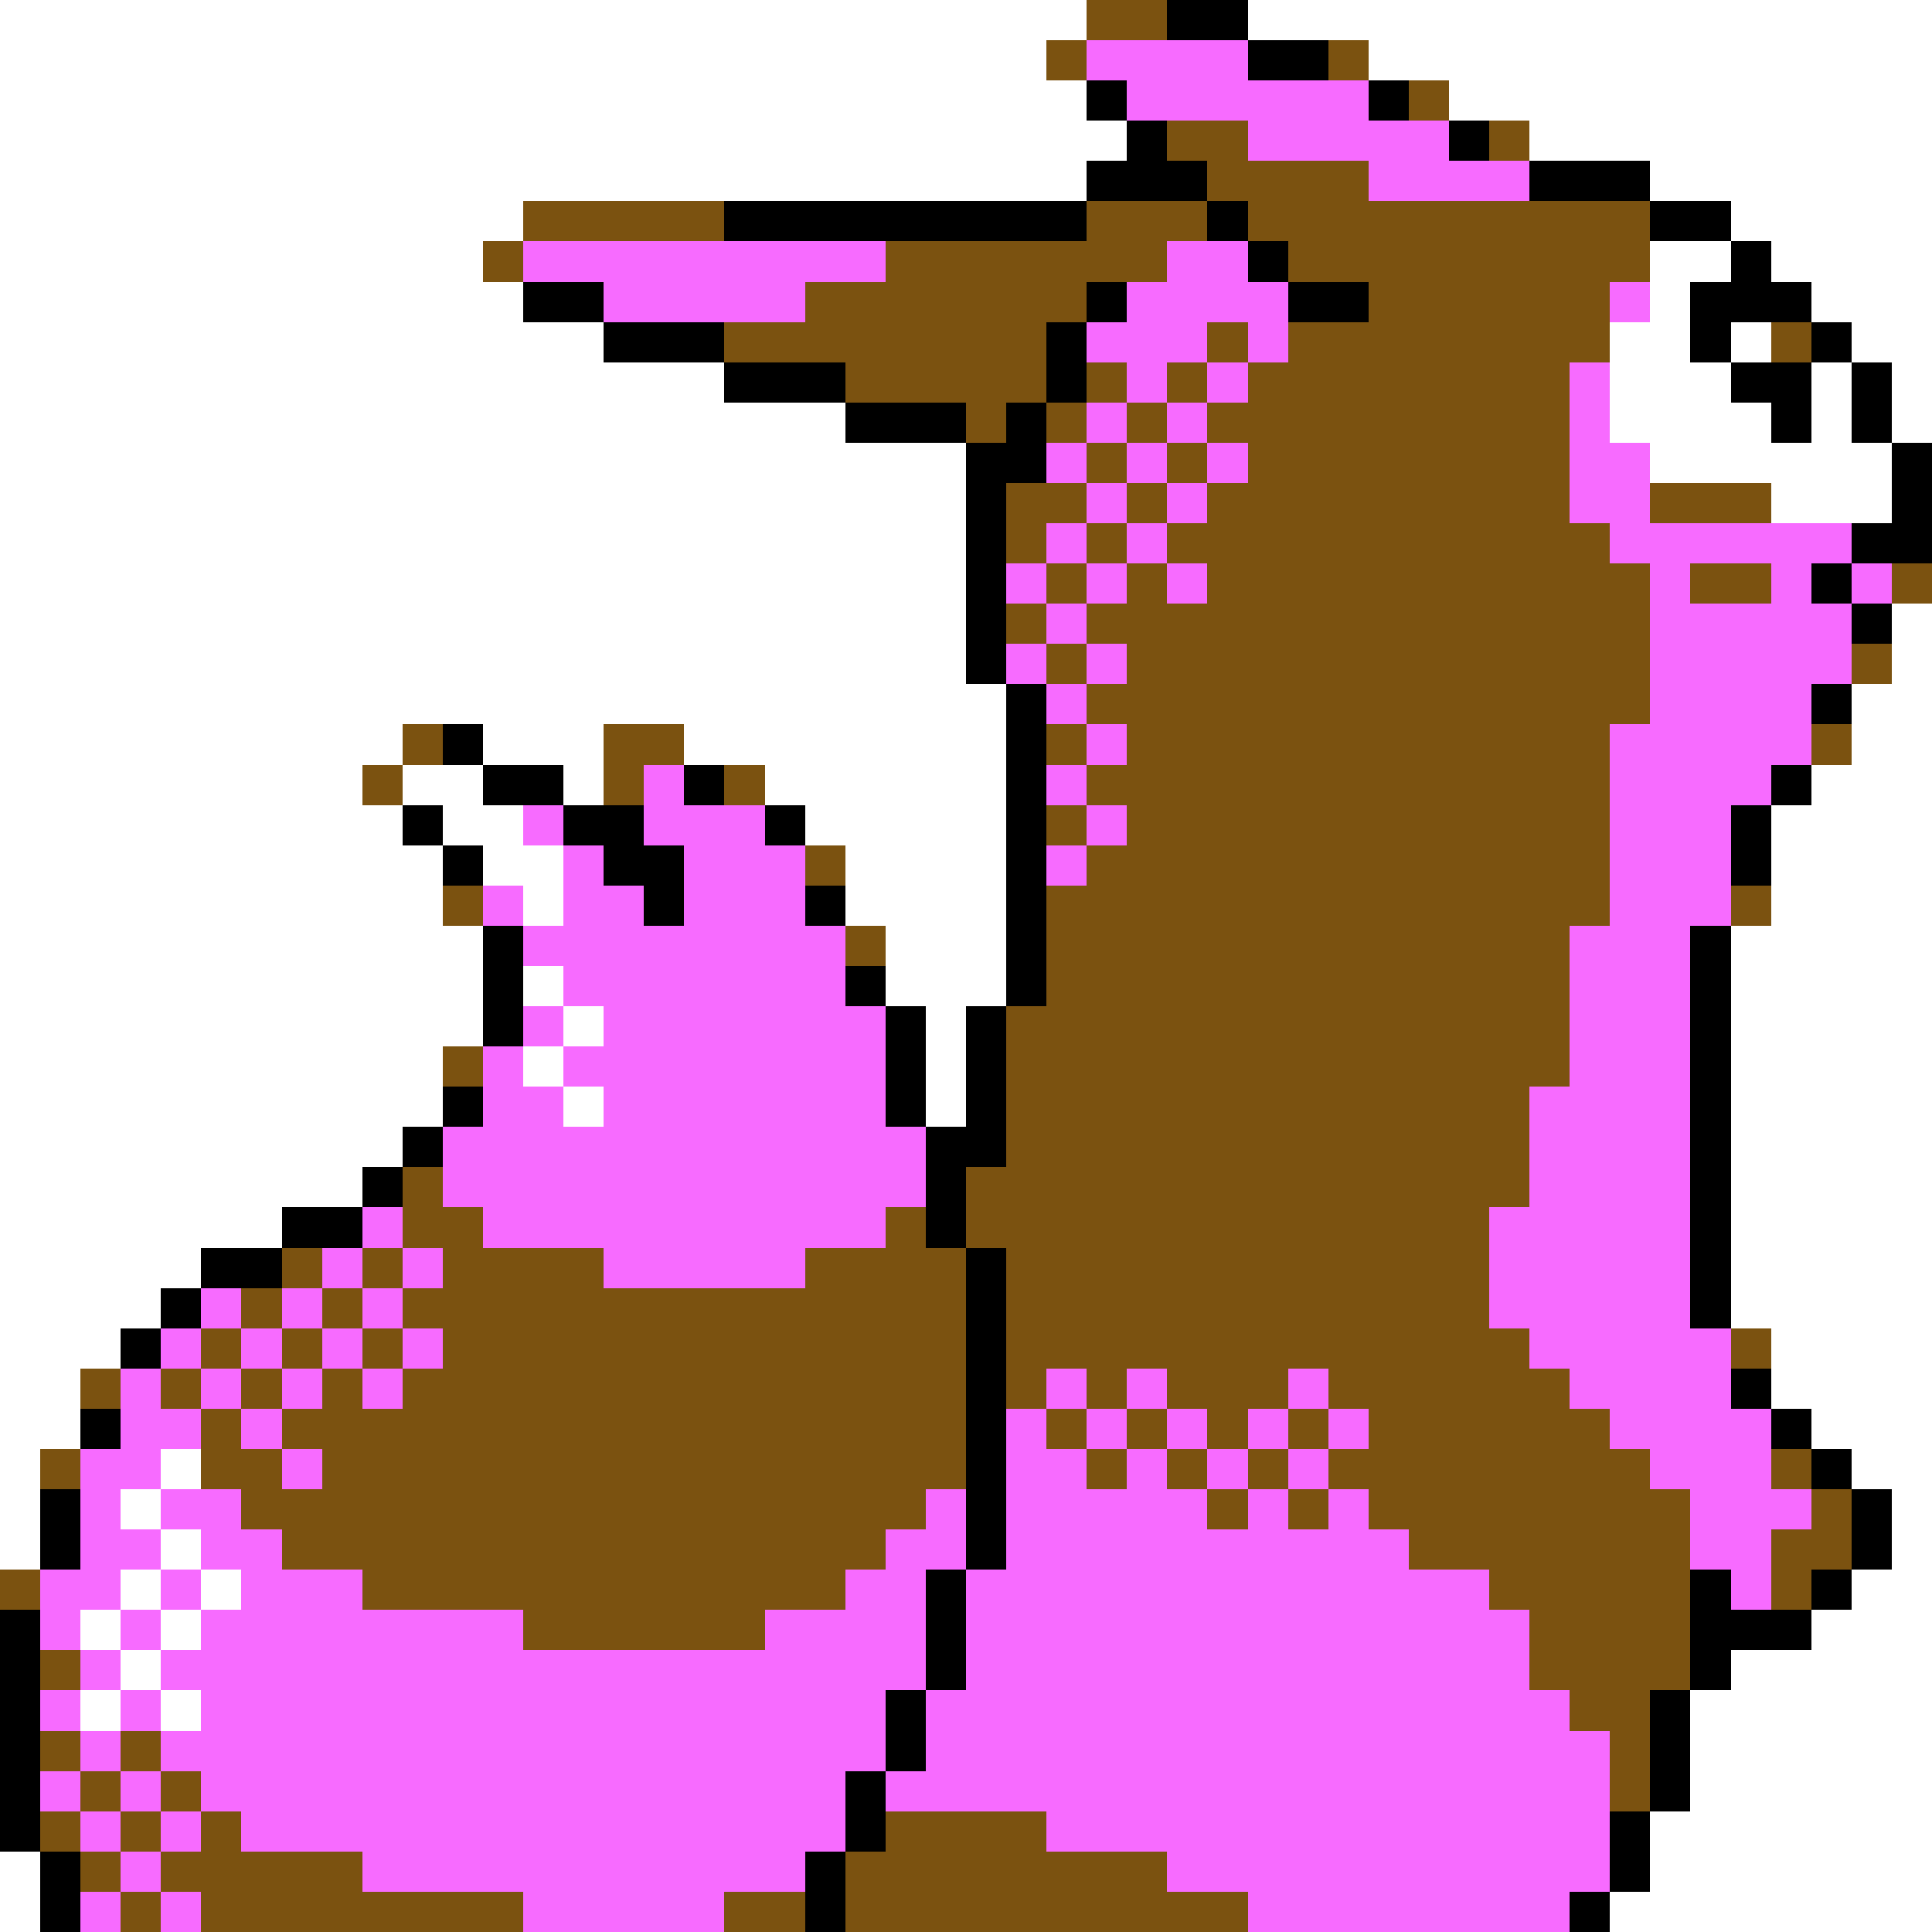 <svg xmlns="http://www.w3.org/2000/svg" viewBox="0 -0.5 48 48" shape-rendering="crispEdges">
<rect x="0" y="-0.5" width="48" height="48" fill="#333333" stroke="none"/>
<path stroke="#ffffff" d="M0 0h27M31 0h17M0 1h26M34 1h14M0 2h27M36 2h12M0 3h28M38 3h10M0 4h27M41 4h7M0 5h13M43 5h5M0 6h12M41 6h2M44 6h4M0 7h13M41 7h1M45 7h3M0 8h15M40 8h2M43 8h1M46 8h2M0 9h18M40 9h3M45 9h1M47 9h1M0 10h21M40 10h4M45 10h1M47 10h1M0 11h24M41 11h6M0 12h24M44 12h3M0 13h24M0 14h24M0 15h24M47 15h1M0 16h24M47 16h1M0 17h25M46 17h2M0 18h10M12 18h3M17 18h8M46 18h2M0 19h9M10 19h2M14 19h1M19 19h6M45 19h3M0 20h10M11 20h2M20 20h5M44 20h4M0 21h11M12 21h2M21 21h4M44 21h4M0 22h11M13 22h1M21 22h4M44 22h4M0 23h12M22 23h3M43 23h5M0 24h12M13 24h1M22 24h3M43 24h5M0 25h12M14 25h1M23 25h1M43 25h5M0 26h11M13 26h1M23 26h1M43 26h5M0 27h11M14 27h1M23 27h1M43 27h5M0 28h10M43 28h5M0 29h9M43 29h5M0 30h7M43 30h5M0 31h5M43 31h5M0 32h4M43 32h5M0 33h3M44 33h4M0 34h2M44 34h4M0 35h2M45 35h3M0 36h1M4 36h1M46 36h2M0 37h1M3 37h1M47 37h1M0 38h1M4 38h1M47 38h1M3 39h1M5 39h1M46 39h2M2 40h1M4 40h1M45 40h3M3 41h1M43 41h5M2 42h1M4 42h1M42 42h6M42 43h6M42 44h6M41 45h7M0 46h1M41 46h7M0 47h1M40 47h8" />
<path stroke="#7b5210" d="M27 0h2M26 1h1M33 1h1M35 2h1M29 3h2M37 3h1M30 4h4M13 5h5M27 5h3M31 5h10M12 6h1M22 6h7M32 6h9M20 7h7M34 7h6M18 8h8M30 8h1M32 8h8M44 8h1M21 9h5M27 9h1M29 9h1M31 9h8M24 10h1M26 10h1M28 10h1M30 10h9M27 11h1M29 11h1M31 11h8M25 12h2M28 12h1M30 12h9M41 12h3M25 13h1M27 13h1M29 13h11M26 14h1M28 14h1M30 14h11M42 14h2M47 14h1M25 15h1M27 15h14M26 16h1M28 16h13M46 16h1M27 17h14M10 18h1M15 18h2M26 18h1M28 18h12M45 18h1M9 19h1M15 19h1M18 19h1M27 19h13M26 20h1M28 20h12M20 21h1M27 21h13M11 22h1M26 22h14M43 22h1M21 23h1M26 23h13M26 24h13M25 25h14M11 26h1M25 26h14M25 27h13M25 28h13M10 29h1M24 29h14M10 30h2M22 30h1M24 30h13M7 31h1M9 31h1M11 31h4M20 31h4M25 31h12M6 32h1M8 32h1M10 32h14M25 32h12M5 33h1M7 33h1M9 33h1M11 33h13M25 33h13M43 33h1M2 34h1M4 34h1M6 34h1M8 34h1M10 34h14M25 34h1M27 34h1M29 34h3M33 34h6M5 35h1M7 35h17M26 35h1M28 35h1M30 35h1M32 35h1M34 35h6M1 36h1M5 36h2M8 36h16M27 36h1M29 36h1M31 36h1M33 36h8M44 36h1M6 37h17M30 37h1M32 37h1M34 37h8M45 37h1M7 38h15M35 38h7M44 38h2M0 39h1M9 39h12M37 39h5M44 39h1M13 40h6M38 40h4M1 41h1M38 41h4M39 42h2M1 43h1M3 43h1M40 43h1M2 44h1M4 44h1M40 44h1M1 45h1M3 45h1M5 45h1M22 45h4M2 46h1M4 46h5M21 46h8M3 47h1M5 47h8M18 47h2M21 47h10" />
<path stroke="#000000" d="M29 0h2M31 1h2M27 2h1M34 2h1M28 3h1M36 3h1M27 4h3M38 4h3M18 5h9M30 5h1M41 5h2M31 6h1M43 6h1M13 7h2M27 7h1M32 7h2M42 7h3M15 8h3M26 8h1M42 8h1M45 8h1M18 9h3M26 9h1M43 9h2M46 9h1M21 10h3M25 10h1M44 10h1M46 10h1M24 11h2M47 11h1M24 12h1M47 12h1M24 13h1M46 13h2M24 14h1M45 14h1M24 15h1M46 15h1M24 16h1M25 17h1M45 17h1M11 18h1M25 18h1M12 19h2M17 19h1M25 19h1M44 19h1M10 20h1M14 20h2M19 20h1M25 20h1M43 20h1M11 21h1M15 21h2M25 21h1M43 21h1M16 22h1M20 22h1M25 22h1M12 23h1M25 23h1M42 23h1M12 24h1M21 24h1M25 24h1M42 24h1M12 25h1M22 25h1M24 25h1M42 25h1M22 26h1M24 26h1M42 26h1M11 27h1M22 27h1M24 27h1M42 27h1M10 28h1M23 28h2M42 28h1M9 29h1M23 29h1M42 29h1M7 30h2M23 30h1M42 30h1M5 31h2M24 31h1M42 31h1M4 32h1M24 32h1M42 32h1M3 33h1M24 33h1M24 34h1M43 34h1M2 35h1M24 35h1M44 35h1M24 36h1M45 36h1M1 37h1M24 37h1M46 37h1M1 38h1M24 38h1M46 38h1M23 39h1M42 39h1M45 39h1M0 40h1M23 40h1M42 40h3M0 41h1M23 41h1M42 41h1M0 42h1M22 42h1M41 42h1M0 43h1M22 43h1M41 43h1M0 44h1M21 44h1M41 44h1M0 45h1M21 45h1M40 45h1M1 46h1M20 46h1M40 46h1M1 47h1M20 47h1M39 47h1" />
<path stroke="#f76bff" d="M27 1h4M28 2h6M31 3h5M34 4h4M13 6h9M29 6h2M15 7h5M28 7h4M40 7h1M27 8h3M31 8h1M28 9h1M30 9h1M39 9h1M27 10h1M29 10h1M39 10h1M26 11h1M28 11h1M30 11h1M39 11h2M27 12h1M29 12h1M39 12h2M26 13h1M28 13h1M40 13h6M25 14h1M27 14h1M29 14h1M41 14h1M44 14h1M46 14h1M26 15h1M41 15h5M25 16h1M27 16h1M41 16h5M26 17h1M41 17h4M27 18h1M40 18h5M16 19h1M26 19h1M40 19h4M13 20h1M16 20h3M27 20h1M40 20h3M14 21h1M17 21h3M26 21h1M40 21h3M12 22h1M14 22h2M17 22h3M40 22h3M13 23h8M39 23h3M14 24h7M39 24h3M13 25h1M15 25h7M39 25h3M12 26h1M14 26h8M39 26h3M12 27h2M15 27h7M38 27h4M11 28h12M38 28h4M11 29h12M38 29h4M9 30h1M12 30h10M37 30h5M8 31h1M10 31h1M15 31h5M37 31h5M5 32h1M7 32h1M9 32h1M37 32h5M4 33h1M6 33h1M8 33h1M10 33h1M38 33h5M3 34h1M5 34h1M7 34h1M9 34h1M26 34h1M28 34h1M32 34h1M39 34h4M3 35h2M6 35h1M25 35h1M27 35h1M29 35h1M31 35h1M33 35h1M40 35h4M2 36h2M7 36h1M25 36h2M28 36h1M30 36h1M32 36h1M41 36h3M2 37h1M4 37h2M23 37h1M25 37h5M31 37h1M33 37h1M42 37h3M2 38h2M5 38h2M22 38h2M25 38h10M42 38h2M1 39h2M4 39h1M6 39h3M21 39h2M24 39h13M43 39h1M1 40h1M3 40h1M5 40h8M19 40h4M24 40h14M2 41h1M4 41h19M24 41h14M1 42h1M3 42h1M5 42h17M23 42h16M2 43h1M4 43h18M23 43h17M1 44h1M3 44h1M5 44h16M22 44h18M2 45h1M4 45h1M6 45h15M26 45h14M3 46h1M9 46h11M29 46h11M2 47h1M4 47h1M13 47h5M31 47h8" />
</svg>